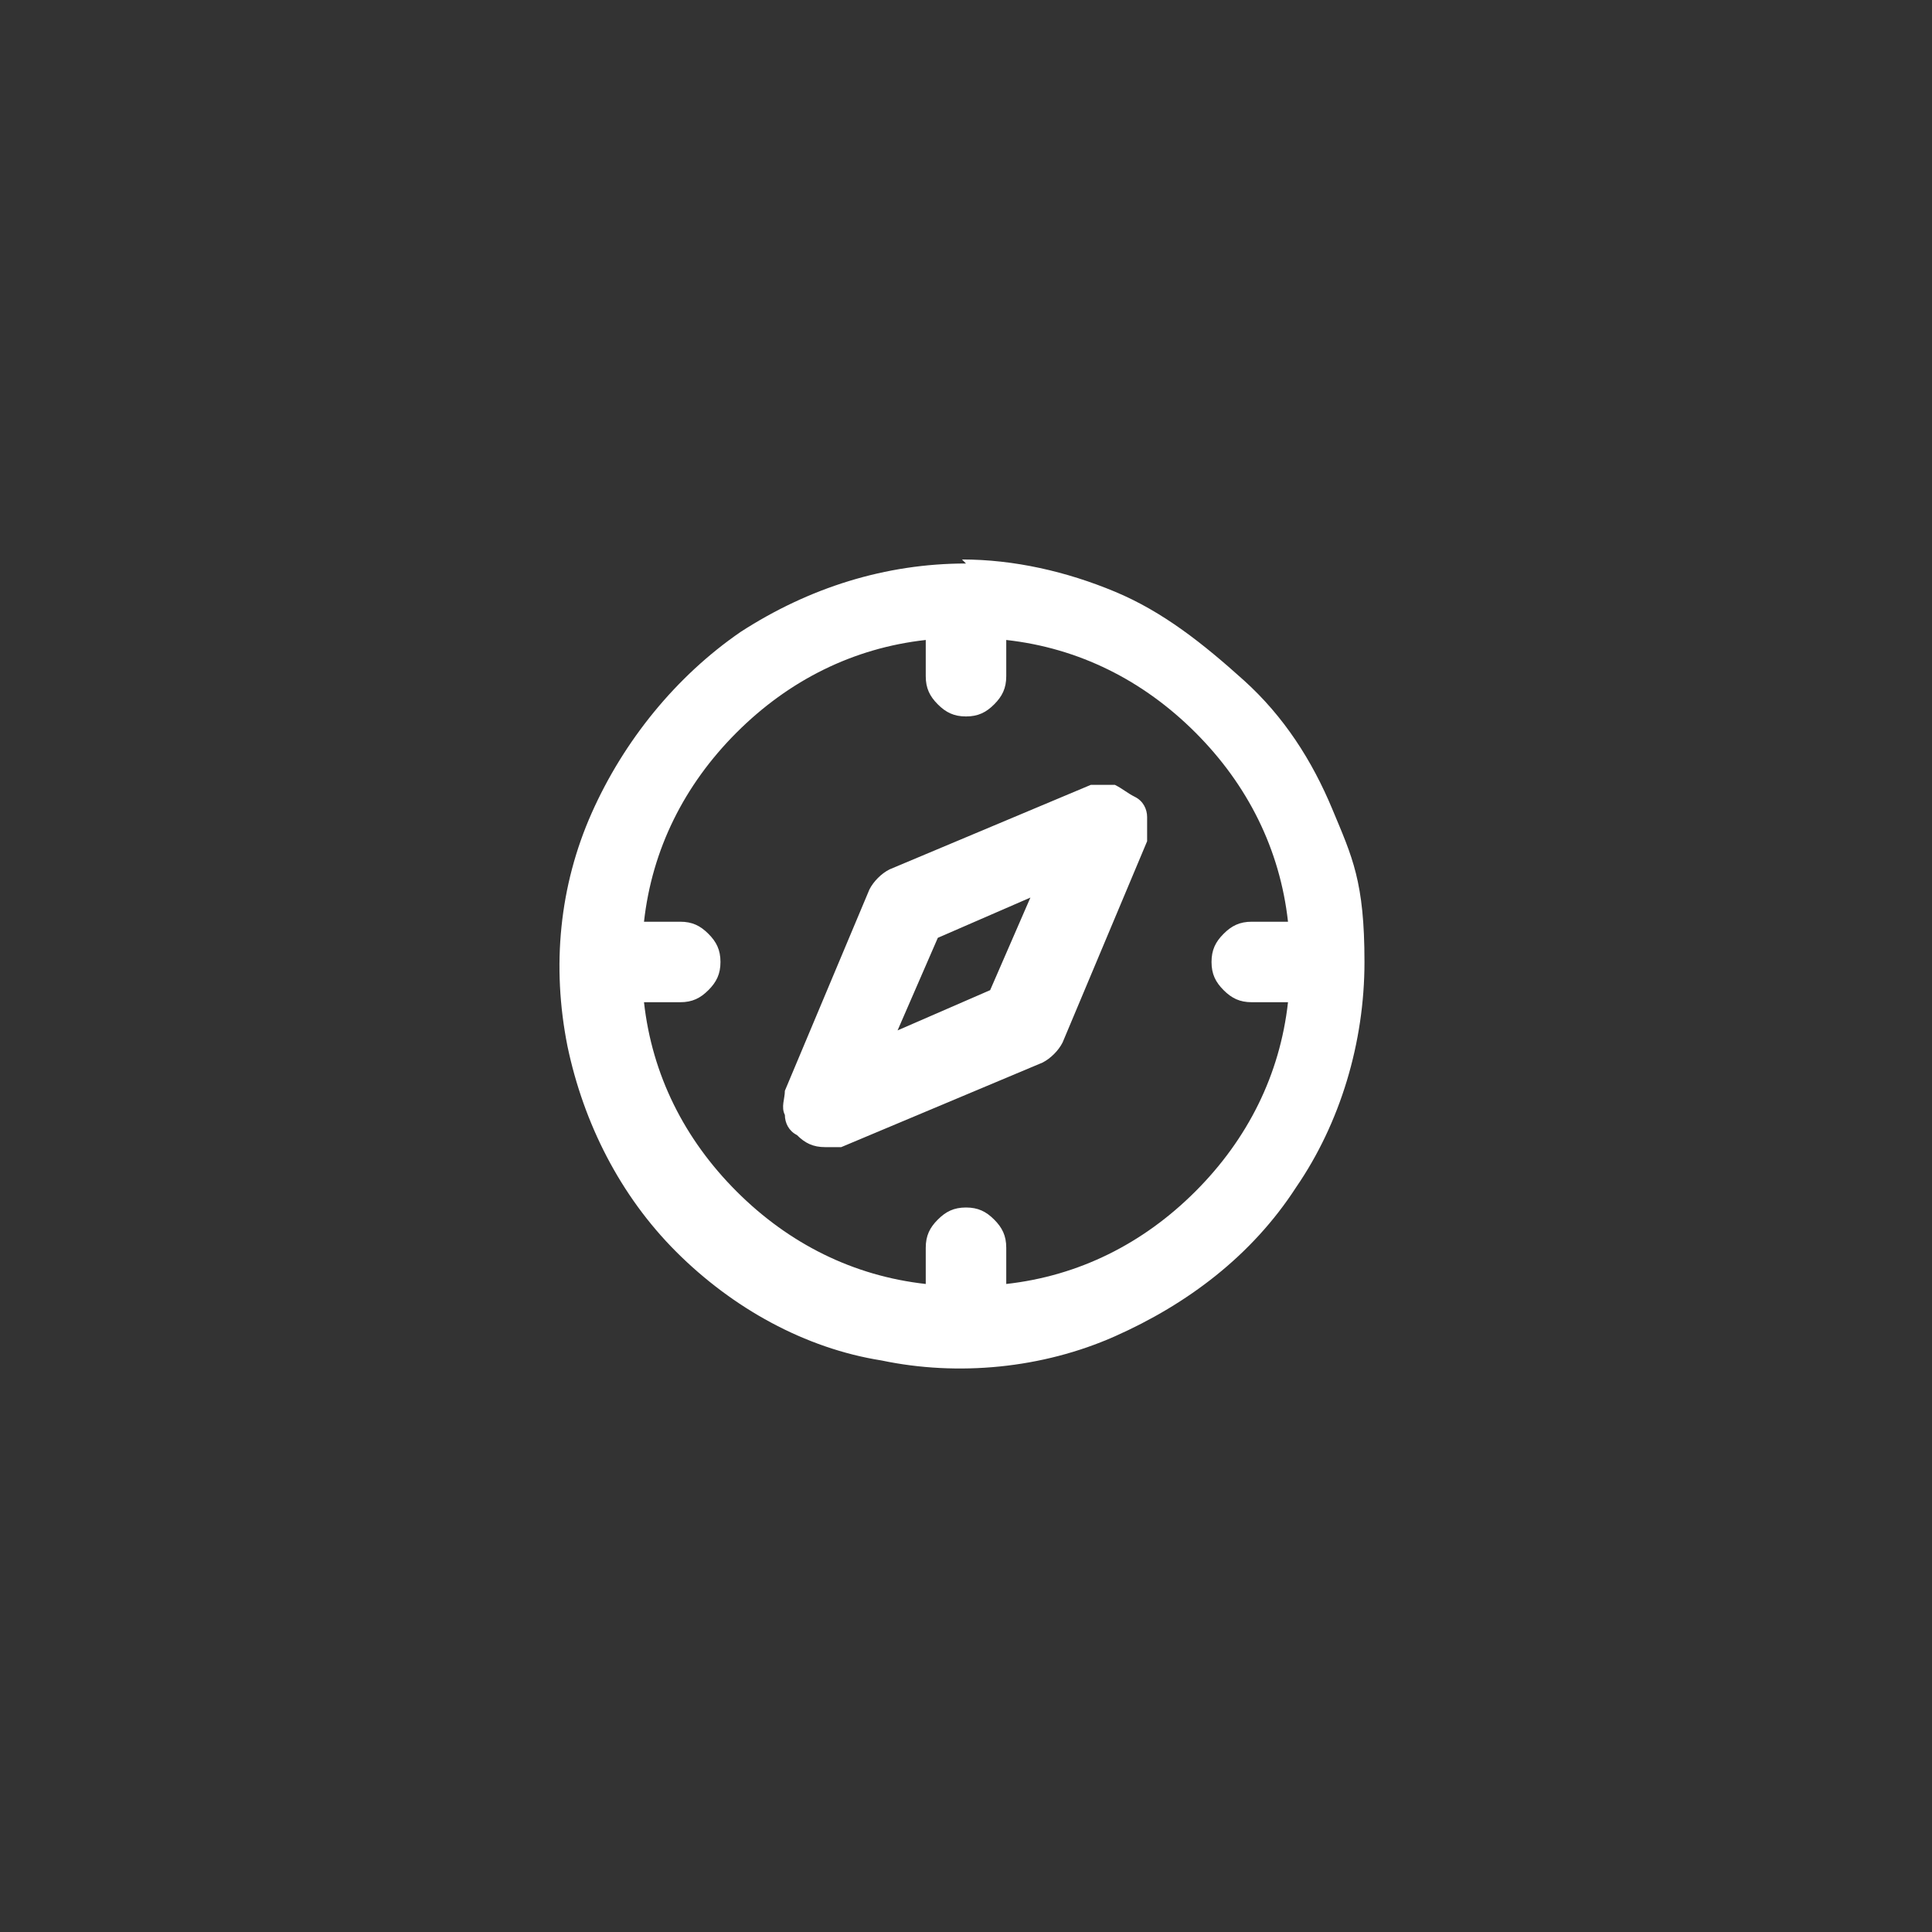 <?xml version="1.0" encoding="UTF-8"?>
<svg xmlns="http://www.w3.org/2000/svg" version="1.1" viewBox="0 0 48 48">
  <rect x="0" y="0" width="48" height="48" fill="#333333" stroke="none"/>
  <defs>
    <style>
      .cls-1 {
        fill: #fff;
      }
    </style>
  </defs>
  <!-- Generator: Adobe Illustrator 28.6.0, SVG Export Plug-In . SVG Version: 1.2.0 Build 709)  -->
  <g>
    <g id="Layer_1">
      <path class="cls-1" d="M24,14c-2,0-3.9.6-5.6,1.7-1.6,1.1-2.9,2.7-3.7,4.5-.8,1.8-1,3.8-.6,5.8.4,1.9,1.3,3.7,2.7,5.1,1.4,1.4,3.2,2.4,5.1,2.7,1.9.4,4,.2,5.8-.6,1.8-.8,3.4-2,4.5-3.7,1.1-1.6,1.7-3.6,1.7-5.6s-.3-2.6-.8-3.8c-.5-1.2-1.2-2.3-2.2-3.2s-2-1.7-3.2-2.2c-1.2-.5-2.5-.8-3.8-.8ZM25,31.9v-.9c0-.3-.1-.5-.3-.7s-.4-.3-.7-.3-.5.1-.7.3-.3.4-.3.7v.9c-1.8-.2-3.4-1-4.7-2.3s-2.1-2.9-2.3-4.7h.9c.3,0,.5-.1.7-.3s.3-.4.3-.7-.1-.5-.3-.7-.4-.3-.7-.3h-.9c.2-1.8,1-3.4,2.3-4.7s2.9-2.1,4.7-2.3v.9c0,.3.1.5.3.7s.4.3.7.3.5-.1.7-.3.3-.4.3-.7v-.9c1.8.2,3.4,1,4.7,2.3s2.1,2.9,2.3,4.7h-.9c-.3,0-.5.1-.7.3s-.3.4-.3.7.1.5.3.7.4.3.7.3h.9c-.2,1.8-1,3.4-2.3,4.7s-2.9,2.1-4.7,2.3ZM27.1,19.5l-5,2.1c-.2.1-.4.3-.5.5l-2.1,5c0,.2-.1.4,0,.6,0,.2.1.4.3.5.2.2.4.3.7.3.1,0,.3,0,.4,0l5-2.1c.2-.1.4-.3.5-.5l2.1-5c0-.2,0-.4,0-.6,0-.2-.1-.4-.3-.5s-.3-.2-.5-.3c-.2,0-.4,0-.6,0ZM24.6,24.6l-2.3,1,1-2.3,2.3-1-1,2.3Z"/>
    </g>
  </g>
</svg>